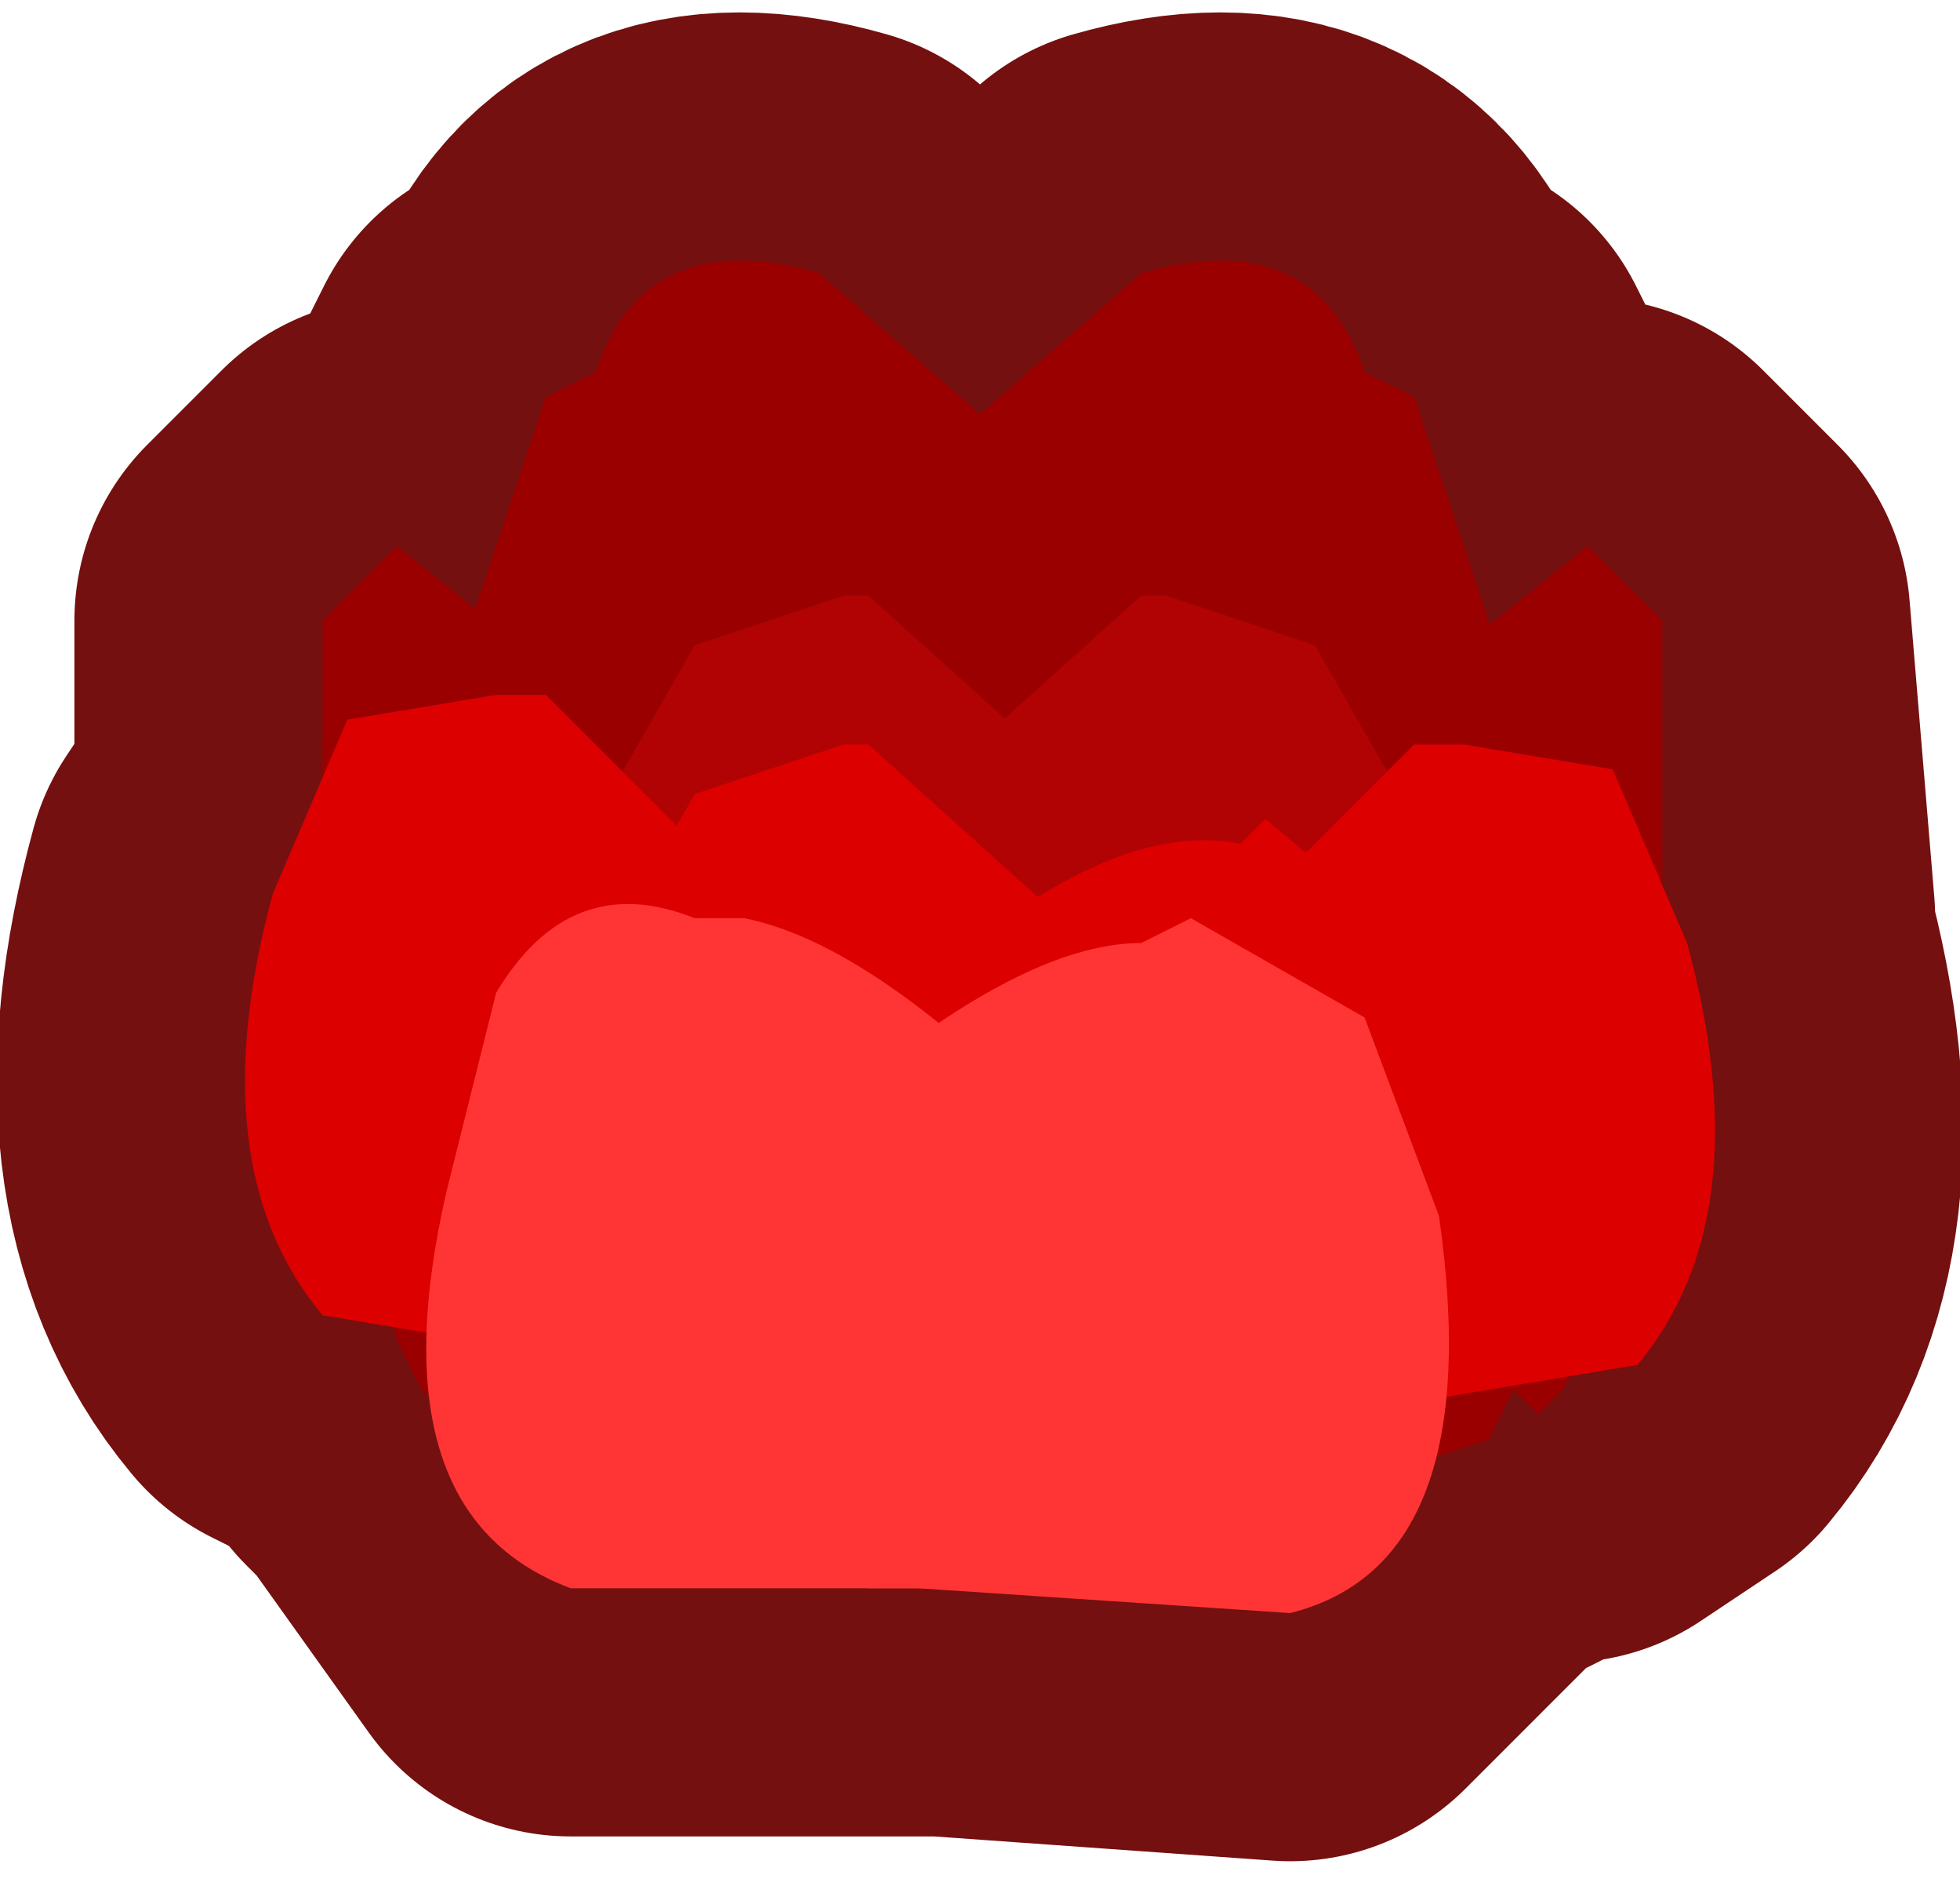 <?xml version="1.0" encoding="UTF-8" standalone="no"?>
<svg xmlns:xlink="http://www.w3.org/1999/xlink" height="3.8px" width="3.95px" xmlns="http://www.w3.org/2000/svg">
  <g transform="matrix(1.0, 0.0, 0.0, 1.0, 1.95, 1.9)">
    <path d="M-1.3 -0.25 L-1.3 -0.65 -1.15 -0.8 -1.05 -0.7 -0.85 -1.1 -0.75 -1.15 Q-0.65 -1.45 -0.3 -1.35 L0.05 -1.05 0.35 -1.35 Q0.7 -1.45 0.8 -1.15 L0.9 -1.1 1.1 -0.7 1.25 -0.8 1.4 -0.65 1.45 -0.05 1.3 -0.35 1.0 -0.4 0.9 -0.4 0.85 -0.35 0.7 -0.6 0.4 -0.7 0.35 -0.7 0.1 -0.5 -0.2 -0.7 -0.25 -0.7 -0.55 -0.6 -0.7 -0.4 -0.85 -0.5 -0.95 -0.5 -1.25 -0.45 -1.3 -0.25 M1.2 0.95 L1.15 0.95 1.2 0.95 M1.1 0.95 L1.05 1.0 0.95 1.05 0.95 0.95 1.1 0.95 M-1.05 0.95 L-1.1 0.9 -1.1 0.85 -1.05 0.85 -1.05 0.95" fill="#9a0000" fill-rule="evenodd" stroke="none"/>
    <path d="M-0.7 -0.4 L-0.55 -0.6 -0.25 -0.7 -0.2 -0.7 0.1 -0.5 0.35 -0.7 0.4 -0.7 0.7 -0.6 0.85 -0.35 0.7 -0.2 0.6 -0.25 0.55 -0.2 0.2 -0.1 -0.2 -0.4 -0.25 -0.4 -0.55 -0.3 -0.55 -0.25 -0.7 -0.4" fill="#b10303" fill-rule="evenodd" stroke="none"/>
    <path d="M-1.3 -0.25 L-1.25 -0.45 -0.95 -0.5 -0.85 -0.5 -0.7 -0.4 -0.55 -0.25 -0.55 -0.3 -0.25 -0.4 -0.2 -0.4 0.2 -0.1 0.55 -0.2 0.6 -0.25 0.7 -0.2 0.85 -0.35 0.9 -0.4 1.0 -0.4 1.3 -0.35 1.45 -0.05 1.45 0.0 Q1.6 0.55 1.35 0.85 L1.2 0.95 1.15 0.95 1.1 0.95 0.95 0.95 0.95 0.55 0.8 0.15 0.45 -0.05 0.35 0.0 Q0.2 0.0 -0.05 0.15 L-0.45 -0.05 -0.55 -0.05 Q-0.8 -0.15 -0.95 0.1 L-1.05 0.5 -1.05 0.85 -1.1 0.85 -1.3 0.75 Q-1.55 0.45 -1.4 -0.1 L-1.3 -0.25" fill="#dd0000" fill-rule="evenodd" stroke="none"/>
    <path d="M0.95 1.05 L0.65 1.35 -0.05 1.3 -0.8 1.3 -1.05 0.95 -1.05 0.85 -1.05 0.5 -0.95 0.1 Q-0.8 -0.15 -0.55 -0.05 L-0.45 -0.05 -0.05 0.15 Q0.2 0.0 0.35 0.0 L0.45 -0.05 0.8 0.15 0.95 0.55 0.95 0.95 0.95 1.05" fill="#ff3535" fill-rule="evenodd" stroke="none"/>
    <path d="M1.45 -0.05 L1.4 -0.65 1.25 -0.8 1.1 -0.7 0.9 -1.1 0.8 -1.15 Q0.7 -1.45 0.35 -1.35 L0.05 -1.05 -0.3 -1.35 Q-0.65 -1.45 -0.75 -1.15 L-0.85 -1.1 -1.05 -0.7 -1.15 -0.8 -1.3 -0.65 -1.3 -0.25 -1.25 -0.45 -0.95 -0.5 -0.85 -0.5 -0.7 -0.4 -0.55 -0.6 -0.25 -0.7 -0.2 -0.7 0.1 -0.5 0.35 -0.7 0.4 -0.7 0.7 -0.6 0.85 -0.35 0.9 -0.4 1.0 -0.4 1.3 -0.35 1.45 -0.05 1.45 0.0 Q1.6 0.55 1.35 0.85 L1.2 0.95 1.15 0.95 1.1 0.95 1.05 1.0 0.95 1.05 0.65 1.35 -0.05 1.3 -0.8 1.3 -1.05 0.95 -1.1 0.9 -1.1 0.85 -1.3 0.75 Q-1.55 0.45 -1.4 -0.1 L-1.3 -0.25 M-0.7 -0.4 L-0.55 -0.25 -0.55 -0.3 -0.25 -0.4 -0.2 -0.4 0.2 -0.1 0.55 -0.2 0.6 -0.25 0.7 -0.2 0.85 -0.35 M-1.05 0.85 L-1.05 0.5 -0.95 0.1 Q-0.8 -0.15 -0.55 -0.05 L-0.45 -0.05 -0.05 0.15 Q0.2 0.0 0.35 0.0 L0.45 -0.05 0.8 0.15 0.95 0.55 0.95 0.95 1.1 0.95 M1.2 0.95 L1.15 0.95 M0.95 0.95 L0.95 1.05 M-1.05 0.85 L-1.05 0.95 M-1.1 0.85 L-1.05 0.85" fill="none" stroke="#741010" stroke-linecap="round" stroke-linejoin="round" stroke-width="1.0"/>
    <path d="M1.1 -0.2 L1.05 0.05 0.95 0.3 1.0 0.35 0.85 0.45 0.75 0.5 0.7 0.45 0.55 0.55 0.3 0.6 0.2 0.45 -0.45 -0.05 Q-0.7 -0.45 -0.05 -1.0 L0.35 -1.35 Q0.7 -1.45 0.8 -1.15 L0.9 -1.1 1.15 -0.35 1.1 -0.2" fill="#9a0000" fill-rule="evenodd" stroke="none"/>
    <path d="M-1.05 -0.2 L-1.0 0.05 -0.9 0.3 -0.95 0.35 Q-0.85 0.35 -0.8 0.45 L-0.7 0.5 -0.65 0.45 -0.5 0.55 -0.25 0.6 -0.15 0.45 0.5 -0.05 Q0.75 -0.45 0.1 -1.0 L-0.3 -1.35 Q-0.65 -1.45 -0.75 -1.15 L-0.85 -1.1 -1.1 -0.35 -1.05 -0.2" fill="#9a0000" fill-rule="evenodd" stroke="none"/>
    <path d="M-1.3 -0.65 L-1.15 -0.8 -0.9 -0.6 Q-0.6 -0.05 -0.6 0.4 L-0.8 0.95 -0.8 1.05 -0.95 1.0 -1.0 0.9 -1.05 0.95 -1.1 0.9 -1.15 0.8 -1.2 0.6 -1.3 0.35 -1.3 0.2 -1.3 -0.65" fill="#9a0000" fill-rule="evenodd" stroke="none"/>
    <path d="M0.35 -0.15 L0.45 0.0 0.4 0.2 0.45 0.25 0.4 0.3 0.4 0.45 0.3 0.4 0.25 0.5 0.15 0.65 0.0 0.6 -0.65 0.55 Q-0.9 0.35 -0.75 -0.25 L-0.55 -0.6 -0.25 -0.7 -0.2 -0.7 0.3 -0.25 0.35 -0.15" fill="#b10303" fill-rule="evenodd" stroke="none"/>
    <path d="M1.25 -0.8 L1.0 -0.6 Q0.7 -0.05 0.7 0.4 L0.9 0.95 0.9 1.05 1.05 1.0 1.1 0.9 1.15 0.95 1.2 0.9 1.25 0.8 1.3 0.6 1.4 0.35 1.4 0.2 1.4 -0.65 1.25 -0.8" fill="#9a0000" fill-rule="evenodd" stroke="none"/>
    <path d="M-0.2 -0.15 L-0.3 0.0 -0.25 0.2 -0.3 0.25 -0.25 0.3 -0.25 0.45 -0.15 0.4 -0.1 0.5 0.0 0.65 0.15 0.6 0.8 0.55 Q1.05 0.35 0.9 -0.25 L0.7 -0.6 0.4 -0.7 0.35 -0.7 -0.15 -0.25 -0.2 -0.15" fill="#b10303" fill-rule="evenodd" stroke="none"/>
    <path d="M0.3 0.05 L0.35 0.15 0.45 0.3 0.4 0.5 0.45 0.55 0.4 0.6 0.4 0.75 0.3 0.7 0.25 0.8 0.15 0.95 0.0 0.9 -0.65 0.85 Q-0.9 0.65 -0.75 0.05 L-0.55 -0.3 -0.25 -0.4 -0.2 -0.4 0.3 0.05" fill="#dd0000" fill-rule="evenodd" stroke="none"/>
    <path d="M-0.05 0.05 L-0.15 0.15 -0.25 0.3 -0.3 0.45 -0.35 0.45 -0.3 0.55 -0.35 0.65 -0.25 0.7 -0.25 0.75 -0.15 0.95 -0.05 0.95 0.6 1.1 Q0.9 1.0 0.9 0.4 L0.9 0.0 0.6 -0.25 0.55 -0.2 Q0.3 -0.25 -0.05 0.05" fill="#dd0000" fill-rule="evenodd" stroke="none"/>
    <path d="M-1.25 -0.45 L-1.4 -0.1 Q-1.55 0.45 -1.3 0.75 L-0.7 0.85 -0.55 0.9 -0.4 0.8 -0.35 0.65 -0.25 0.6 -0.25 0.45 -0.3 0.45 -0.3 0.3 -0.35 0.1 -0.4 -0.05 -0.85 -0.5 -0.95 -0.5 -1.25 -0.45" fill="#dd0000" fill-rule="evenodd" stroke="none"/>
    <path d="M1.0 -0.4 L1.3 -0.35 1.45 0.0 Q1.6 0.55 1.35 0.85 L0.75 0.95 0.6 1.0 0.45 0.9 0.4 0.75 0.3 0.7 0.3 0.55 0.35 0.55 0.35 0.4 0.4 0.2 0.45 0.05 0.9 -0.4 1.0 -0.4" fill="#dd0000" fill-rule="evenodd" stroke="none"/>
    <path d="M-0.35 0.4 L-0.5 0.6 -0.5 0.75 -0.5 0.9 -0.5 1.0 -0.45 1.05 -0.4 1.15 -0.2 1.3 -0.1 1.3 0.65 1.35 Q1.05 1.25 0.95 0.55 L0.8 0.15 0.45 -0.05 0.35 0.0 Q0.1 0.0 -0.3 0.35 L-0.35 0.4" fill="#ff3535" fill-rule="evenodd" stroke="none"/>
    <path d="M0.2 0.45 L0.35 0.65 0.4 0.8 0.45 0.8 0.4 0.95 0.35 1.05 0.3 1.1 0.3 1.2 0.1 1.3 -0.05 1.3 -0.8 1.3 Q-1.2 1.15 -1.05 0.5 L-0.95 0.1 Q-0.8 -0.15 -0.55 -0.05 L-0.45 -0.05 Q-0.2 0.0 0.15 0.35 L0.2 0.45" fill="#ff3535" fill-rule="evenodd" stroke="none"/>
  </g>
</svg>
